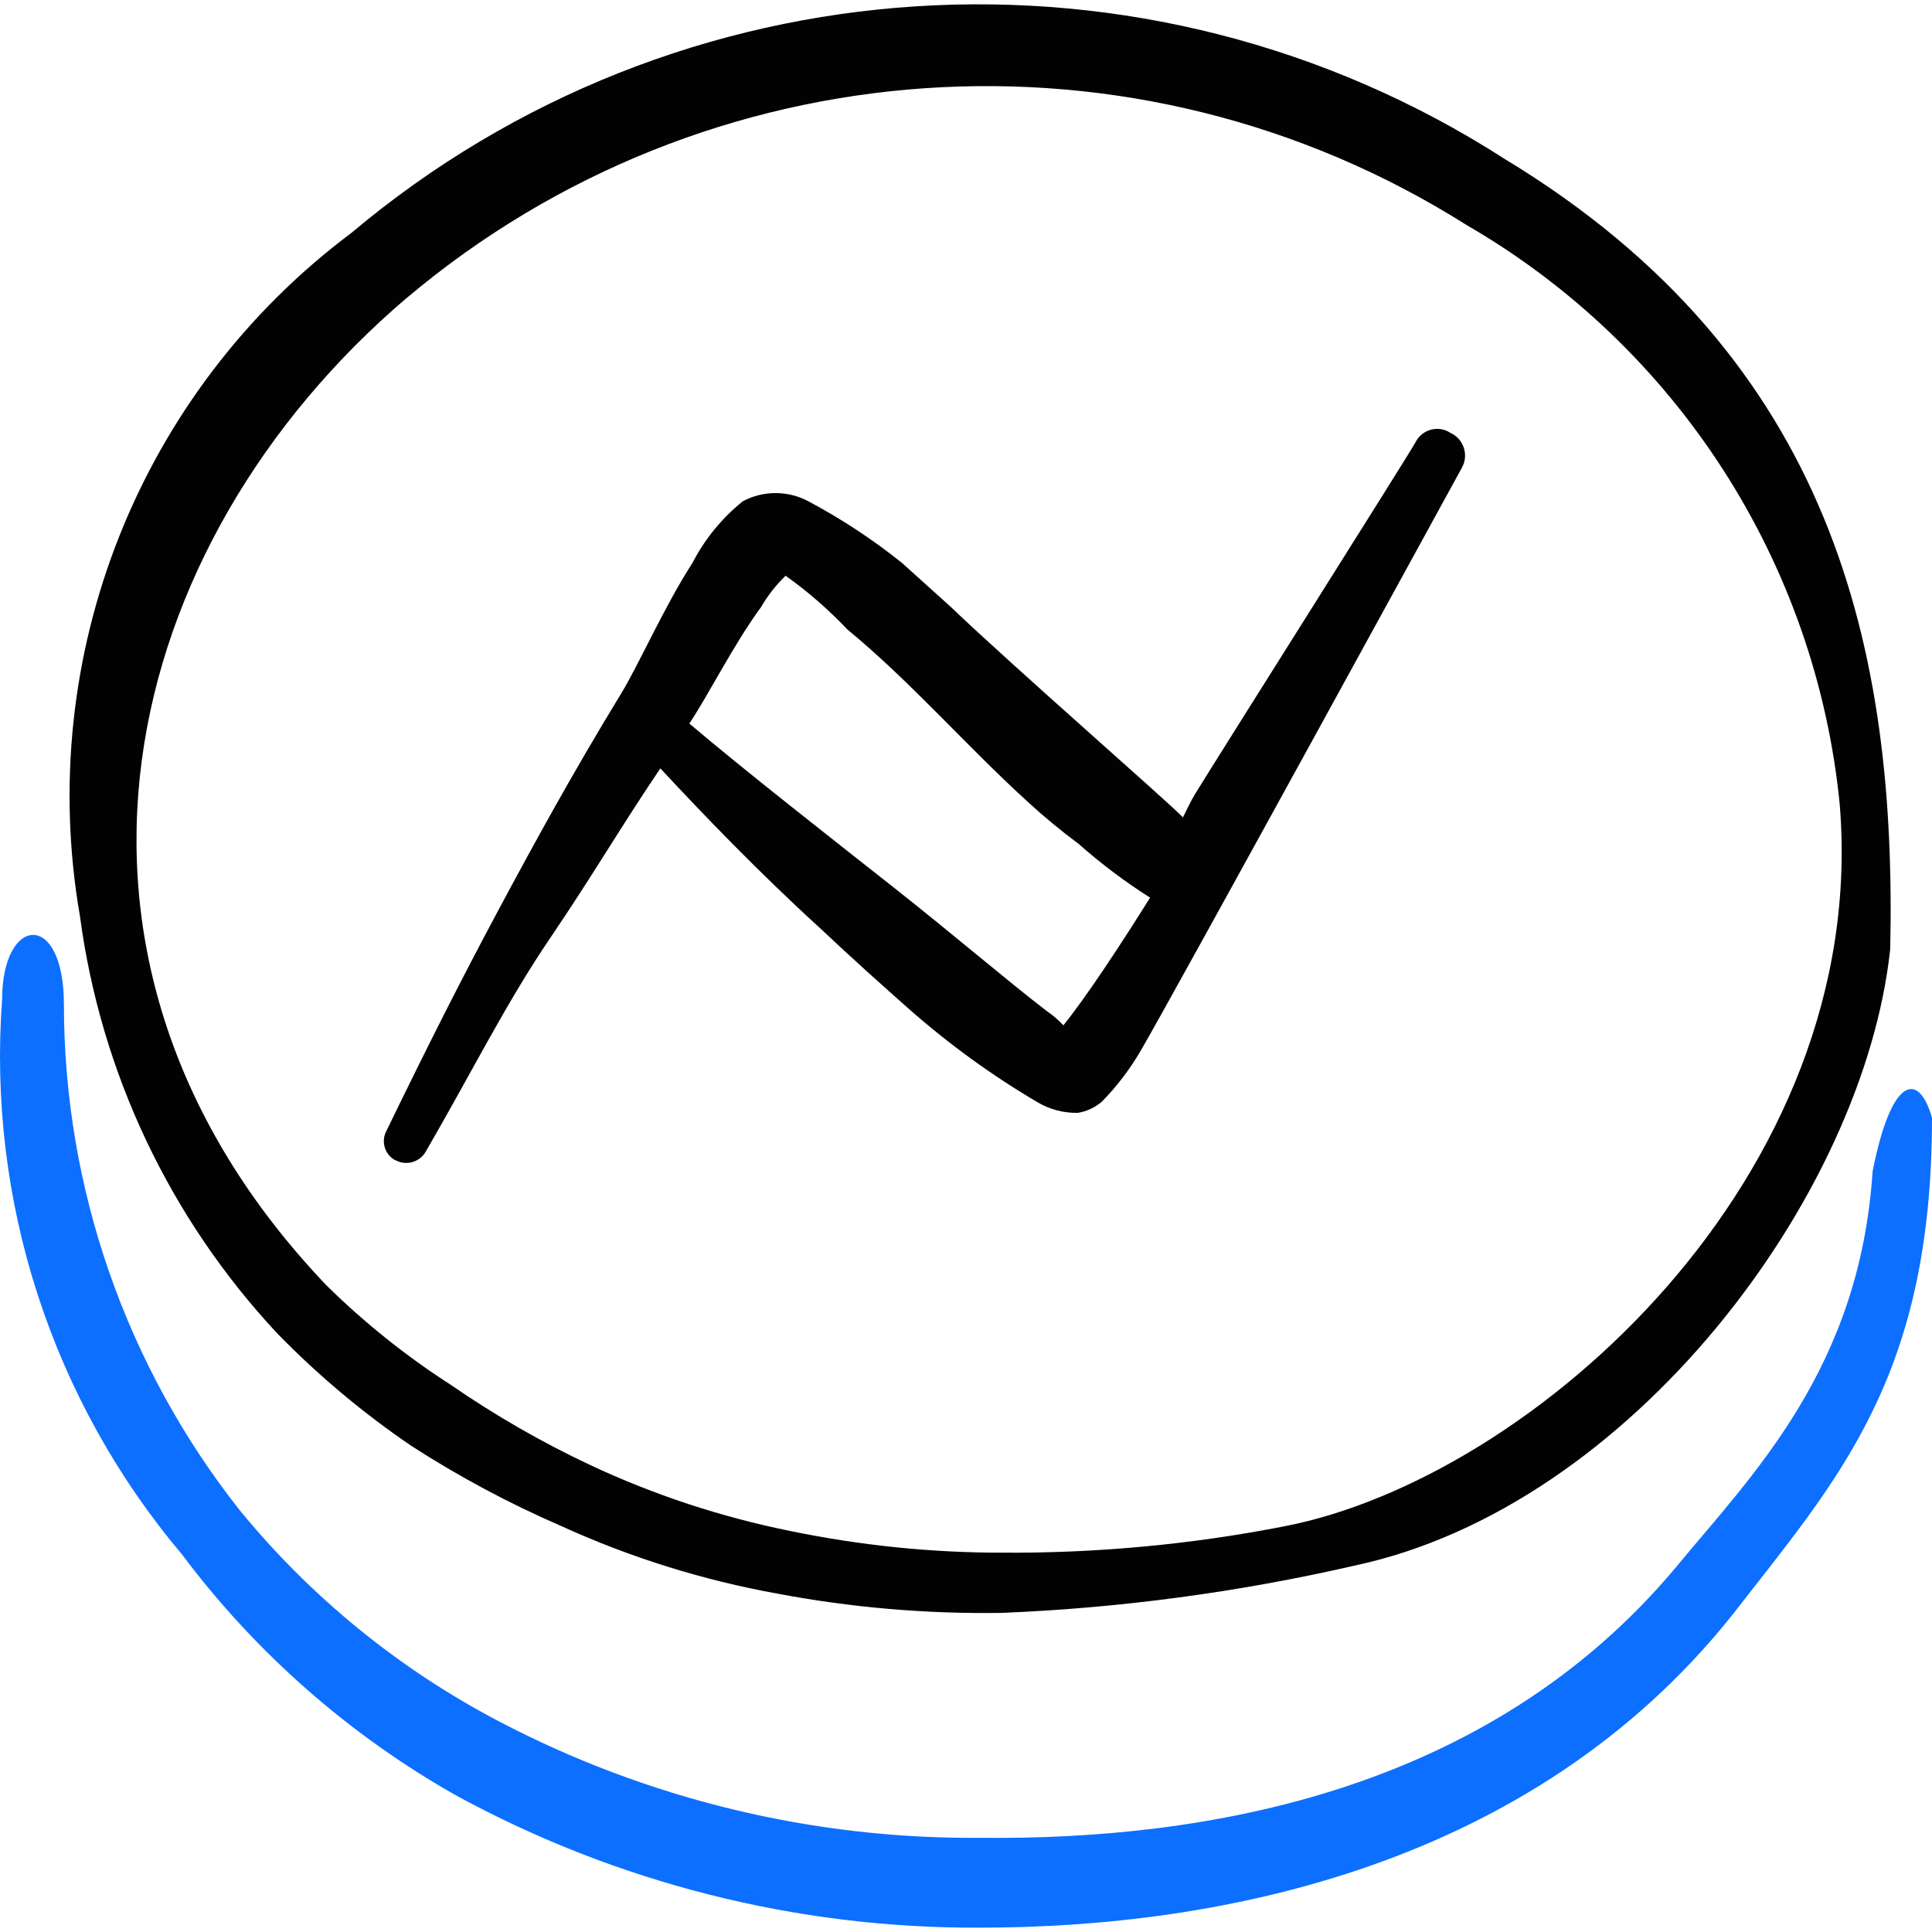 <svg xmlns="http://www.w3.org/2000/svg" fill="none" viewBox="0 0 24 24" id="Crypto-Currency-Namecoin--Streamline-Freehand">
  <desc>
    Crypto Currency Namecoin Streamline Icon: https://streamlinehq.com
  </desc>
  <path fill="#020202" d="M4.912 14.412c0.135 0.074 0.304 0.025 0.379 -0.11 0.578 -0.997 0.997 -1.845 1.546 -2.653 0.548 -0.808 0.848 -1.336 1.366 -2.104 0.528 0.568 1.237 1.306 1.995 1.995 0.369 0.349 0.748 0.688 1.097 0.997 0.494 0.435 1.028 0.823 1.596 1.157 0.151 0.089 0.324 0.134 0.499 0.13 0.111 -0.018 0.214 -0.066 0.299 -0.14 0.185 -0.189 0.346 -0.4 0.479 -0.628 0.359 -0.608 3.989 -7.24 3.989 -7.24 0.093 -0.159 0.028 -0.363 -0.14 -0.439 -0.147 -0.097 -0.346 -0.046 -0.429 0.11 -0.083 0.156 -2.463 3.919 -2.743 4.378 -0.05 0.08 -0.1 0.19 -0.15 0.289 -0.179 -0.19 -2.134 -1.895 -2.882 -2.613l-0.608 -0.548c-0.364 -0.292 -0.755 -0.549 -1.167 -0.768 -0.253 -0.133 -0.555 -0.133 -0.808 0 -0.261 0.209 -0.475 0.471 -0.628 0.768 -0.349 0.539 -0.668 1.267 -0.888 1.626 -0.608 0.997 -1.077 1.855 -1.526 2.693 -0.449 0.838 -0.868 1.665 -1.386 2.733 -0.073 0.132 -0.024 0.298 0.11 0.369Zm4.548 -6.881c0.082 -0.139 0.183 -0.267 0.299 -0.379 0.277 0.197 0.534 0.421 0.768 0.668 0.798 0.658 1.476 1.446 2.244 2.144 0.2 0.184 0.41 0.357 0.628 0.519 0.278 0.246 0.574 0.469 0.888 0.668 -0.369 0.589 -0.788 1.227 -1.077 1.586 -0.063 -0.067 -0.133 -0.128 -0.209 -0.179 -0.469 -0.359 -1.157 -0.948 -1.915 -1.546 -0.758 -0.598 -1.855 -1.456 -2.523 -2.024 0.229 -0.339 0.558 -0.997 0.898 -1.456Z" stroke-width="1"></path>
  <path fill="#0c6fff" d="M23.262 14.552c-0.16 2.453 -1.496 3.77 -2.443 4.917 -2.334 2.792 -5.844 3.391 -8.636 3.361 -2.083 0.018 -4.138 -0.479 -5.984 -1.446 -1.239 -0.649 -2.335 -1.541 -3.221 -2.623C1.565 16.971 0.795 14.758 0.794 12.478c0 -1.177 -0.768 -1.107 -0.768 -0.06 -0.184 2.501 0.618 4.974 2.234 6.891 0.915 1.221 2.073 2.24 3.401 2.992 1.997 1.089 4.237 1.656 6.512 1.645 2.992 0 6.851 -0.768 9.334 -3.869C22.823 18.381 24 17.125 24 13.884c-0.17 -0.588 -0.509 -0.499 -0.738 0.668Z" stroke-width="1"></path>
  <path fill="#020202" d="M3.446 16.566c0.507 0.52 1.065 0.988 1.665 1.396 0.593 0.383 1.217 0.716 1.865 0.997 0.856 0.39 1.757 0.671 2.683 0.838 0.917 0.173 1.849 0.253 2.782 0.239 1.478 -0.06 2.947 -0.257 4.388 -0.588 3.421 -0.728 6.323 -4.577 6.652 -7.659 0.08 -3.69 -0.688 -7.33 -4.787 -9.813C14.233 -0.893 8.423 -0.521 4.364 2.894 1.734 4.864 0.431 8.143 0.993 11.38c0.258 1.942 1.116 3.755 2.453 5.186ZM5.052 3.702C8.773 0.563 14.099 0.195 18.216 2.794c2.612 1.512 4.338 4.187 4.637 7.19 0.389 4.647 -3.829 8.377 -6.891 8.975 -1.159 0.227 -2.339 0.337 -3.52 0.329 -0.881 -0 -1.76 -0.091 -2.623 -0.269 -0.857 -0.173 -1.691 -0.447 -2.483 -0.818 -0.605 -0.284 -1.185 -0.618 -1.735 -0.997 -0.556 -0.358 -1.074 -0.772 -1.546 -1.237 -3.869 -4.059 -2.583 -9.215 0.997 -12.266Z" stroke-width="1"></path>
</svg>